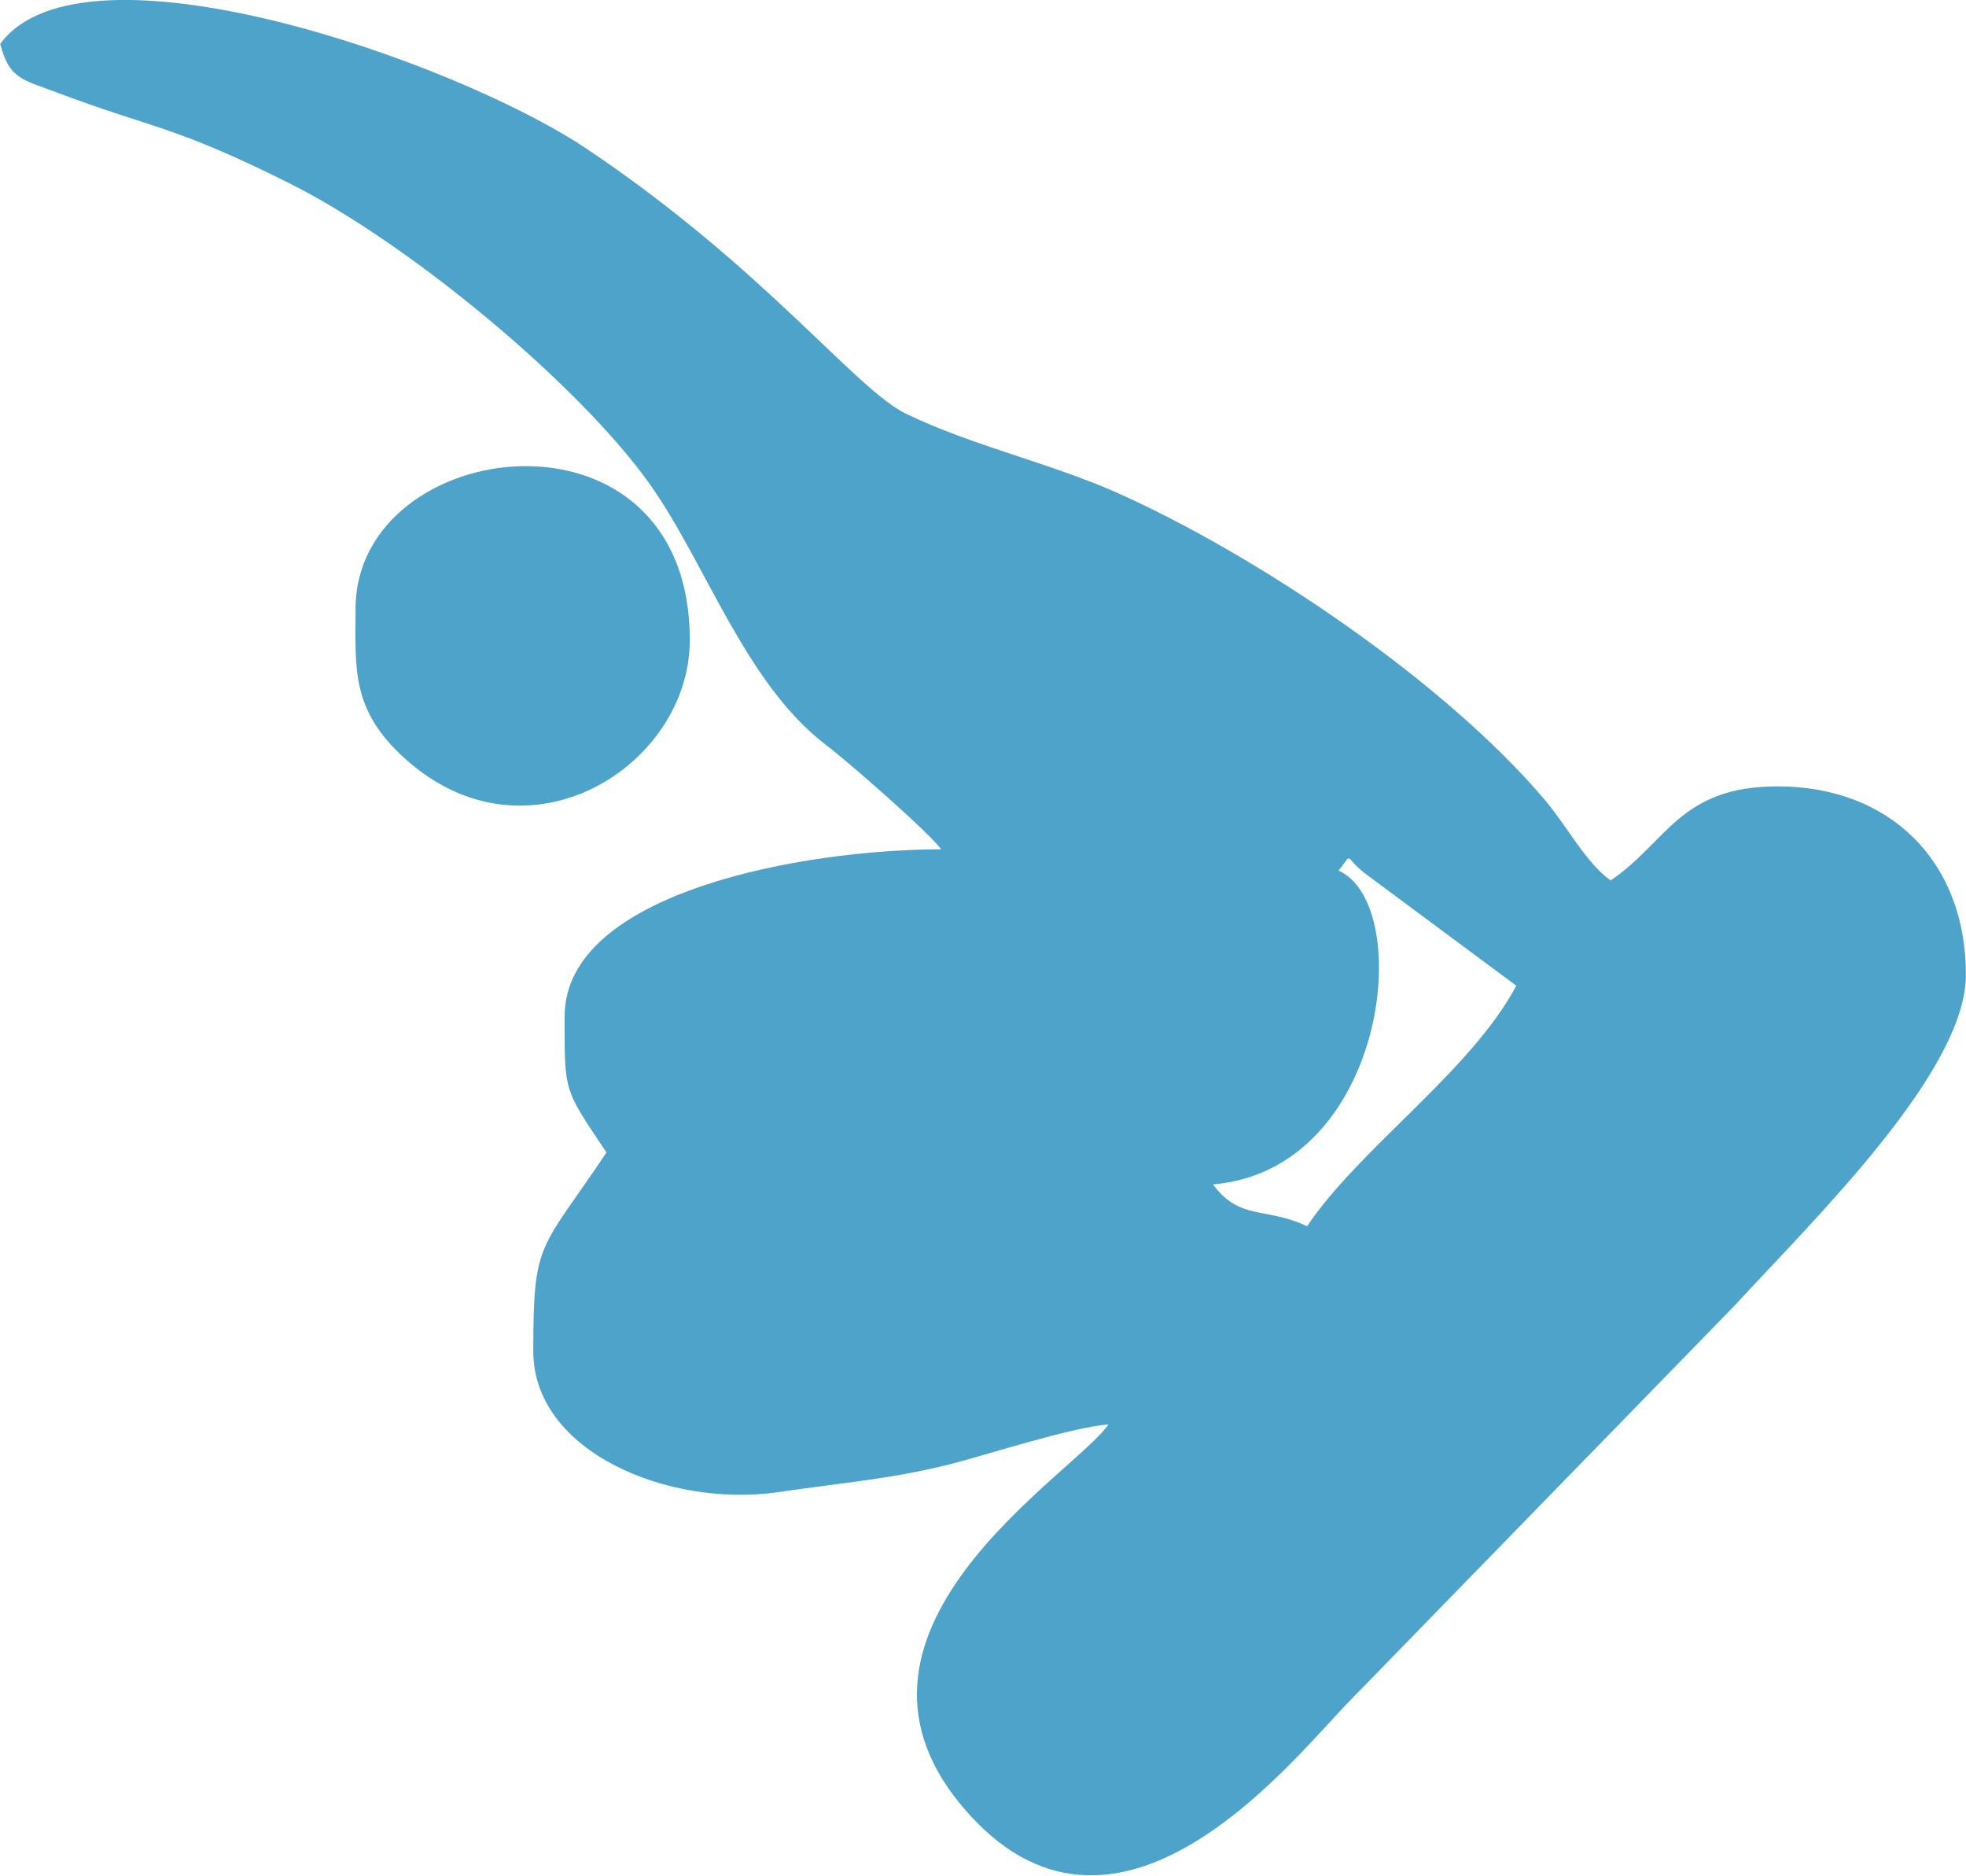 <svg id="Layer_1" data-name="Layer 1" xmlns="http://www.w3.org/2000/svg" width="200" height="190.77" viewBox="0 0 200 190.77"><defs><style>.cls-1{fill:#4da3c9;fill-rule:evenodd;}</style></defs><title>snowboarding_icon</title><path class="cls-1" d="M143.15,96c1.58-1.93.4-1.45,2.81.38l15.27,11.33c-4.58,8.66-16,16.57-21.28,24.47-4.2-2-6.86-.55-9.57-4.26C148.07,126.42,151,99.52,143.15,96ZM7,11.93c.95,3.55,2.17,3.59,5.72,4.92,10,3.77,11.84,3.32,23.72,9.26C48.63,32.22,65.75,46.47,73,56.58c5.77,8.09,9.76,20.35,18,26.64,2,1.49,10.61,9,11.72,10.62-13.8,0-38.3,4.29-38.3,17,0,7.77-.14,7.27,4.26,13.83-6.77,10.12-7.45,8.83-7.45,20.21,0,10.27,13.82,15.95,24.91,14.34,6.81-1,11.45-1.33,17.45-2.83,3.94-1,12.2-3.73,16.15-4.06-3.38,5.05-30.82,21.31-14.15,39.68,15.61,17.19,33.48-6.36,38.88-11.75l38.84-39.88c8.53-9.23,23.66-24,23.66-33.79,0-11.48-7.69-19.15-19.15-19.15-10,0-11.24,5.7-17,9.57-2.55-1.87-4.39-5.47-6.69-8.2-10.17-12-29-24.71-43.32-31.15-6.87-3.08-14.85-4.83-21.66-8.12-5.17-2.5-14.49-14.91-32.57-27C53.18,13.6,15.38.47,7,11.93Z" transform="translate(-6.98 -7.46)"/><path class="cls-1" d="M43.15,69.38c0,6.09-.49,10.24,5,15.21,12.51,11.33,29,.71,29-12C77.19,47.37,43.15,51.63,43.15,69.38Z" transform="translate(-6.98 -7.46)"/></svg>